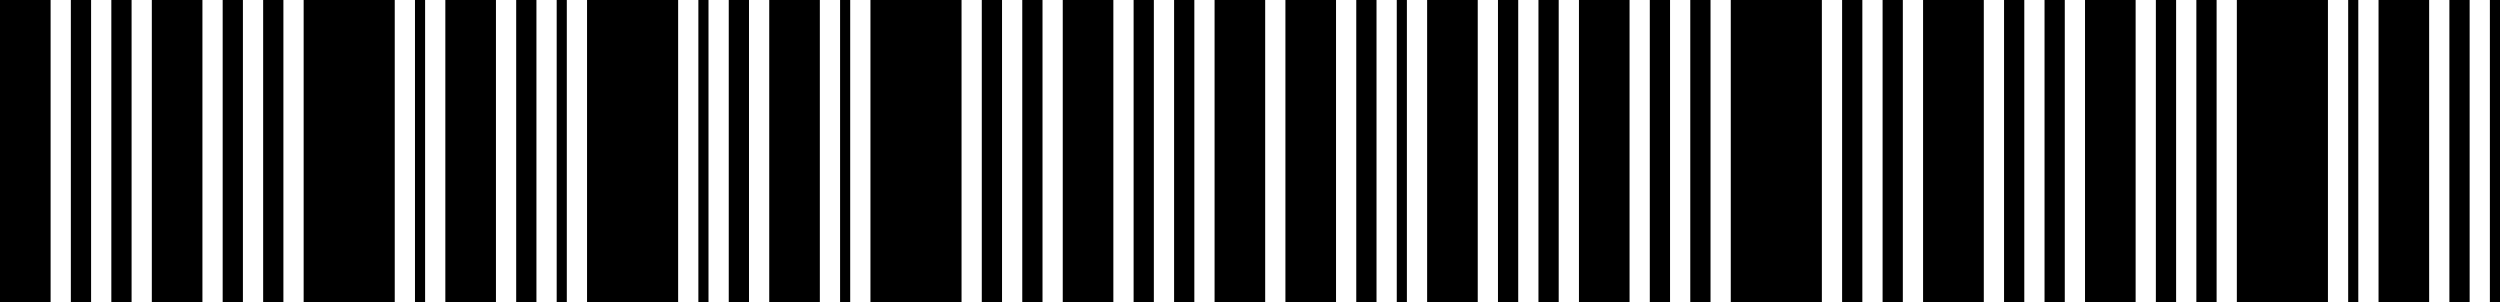 <svg width="248" height="30" viewBox="0 0 248 30" fill="none" xmlns="http://www.w3.org/2000/svg">
<rect width="5.02" height="30" fill="black"/>
<rect width="5.02" height="30" transform="matrix(-1 0 0 1 125.506 0)" fill="black"/>
<rect x="15.061" width="5.02" height="30" fill="black"/>
<rect width="5.02" height="30" transform="matrix(-1 0 0 1 110.445 0)" fill="black"/>
<rect x="44.178" width="5.02" height="30" fill="black"/>
<rect x="127.514" width="5.02" height="30" fill="black"/>
<rect width="5.02" height="30" transform="matrix(-1 0 0 1 81.328 0)" fill="black"/>
<rect x="30.122" width="9.036" height="30" fill="black"/>
<rect width="9.036" height="30" transform="matrix(-1 0 0 1 95.385 0)" fill="black"/>
<rect width="9.036" height="30" transform="matrix(-1 0 0 1 180.729 0)" fill="black"/>
<rect width="9.036" height="30" transform="matrix(-1 0 0 1 67.271 0)" fill="black"/>
<rect x="7.028" width="2.008" height="30" fill="black"/>
<rect width="2.008" height="30" transform="matrix(-1 0 0 1 118.478 0)" fill="black"/>
<rect x="22.089" width="2.008" height="30" fill="black"/>
<rect width="2.008" height="30" transform="matrix(-1 0 0 1 103.417 0)" fill="black"/>
<rect x="51.206" width="2.008" height="30" fill="black"/>
<rect x="134.542" width="2.008" height="30" fill="black"/>
<rect width="2.008" height="30" transform="matrix(-1 0 0 1 74.3 0)" fill="black"/>
<rect x="11.045" width="2.008" height="30" fill="black"/>
<rect width="2.008" height="30" transform="matrix(-1 0 0 1 114.462 0)" fill="black"/>
<rect x="26.105" width="2.008" height="30" fill="black"/>
<rect width="2.008" height="30" transform="matrix(-1 0 0 1 99.401 0)" fill="black"/>
<rect x="41.166" width="1.004" height="30" fill="black"/>
<rect width="1.004" height="30" transform="matrix(-1 0 0 1 84.34 0)" fill="black"/>
<rect x="55.223" width="1.004" height="30" fill="black"/>
<rect x="138.559" width="1.004" height="30" fill="black"/>
<rect width="1.004" height="30" transform="matrix(-1 0 0 1 70.283 0)" fill="black"/>
<rect x="190.769" width="6.024" height="30" fill="black"/>
<rect x="141.571" width="5.02" height="30" fill="black"/>
<rect x="206.834" width="5.02" height="30" fill="black"/>
<rect x="156.632" width="5.02" height="30" fill="black"/>
<rect x="235.951" width="5.02" height="30" fill="black"/>
<rect x="221.895" width="9.036" height="30" fill="black"/>
<rect x="198.802" width="2.008" height="30" fill="black"/>
<rect x="148.599" width="2.008" height="30" fill="black"/>
<rect x="213.862" width="2.008" height="30" fill="black"/>
<rect x="182.737" width="2.008" height="30" fill="black"/>
<rect x="163.66" width="2.008" height="30" fill="black"/>
<rect x="242.98" width="2.008" height="30" fill="black"/>
<rect x="202.818" width="2.008" height="30" fill="black"/>
<rect x="152.615" width="2.008" height="30" fill="black"/>
<rect x="217.879" width="2.008" height="30" fill="black"/>
<rect x="186.753" width="2.008" height="30" fill="black"/>
<rect x="167.676" width="2.008" height="30" fill="black"/>
<rect x="232.939" width="1.004" height="30" fill="black"/>
<rect x="246.996" width="1.004" height="30" fill="black"/>
</svg>
